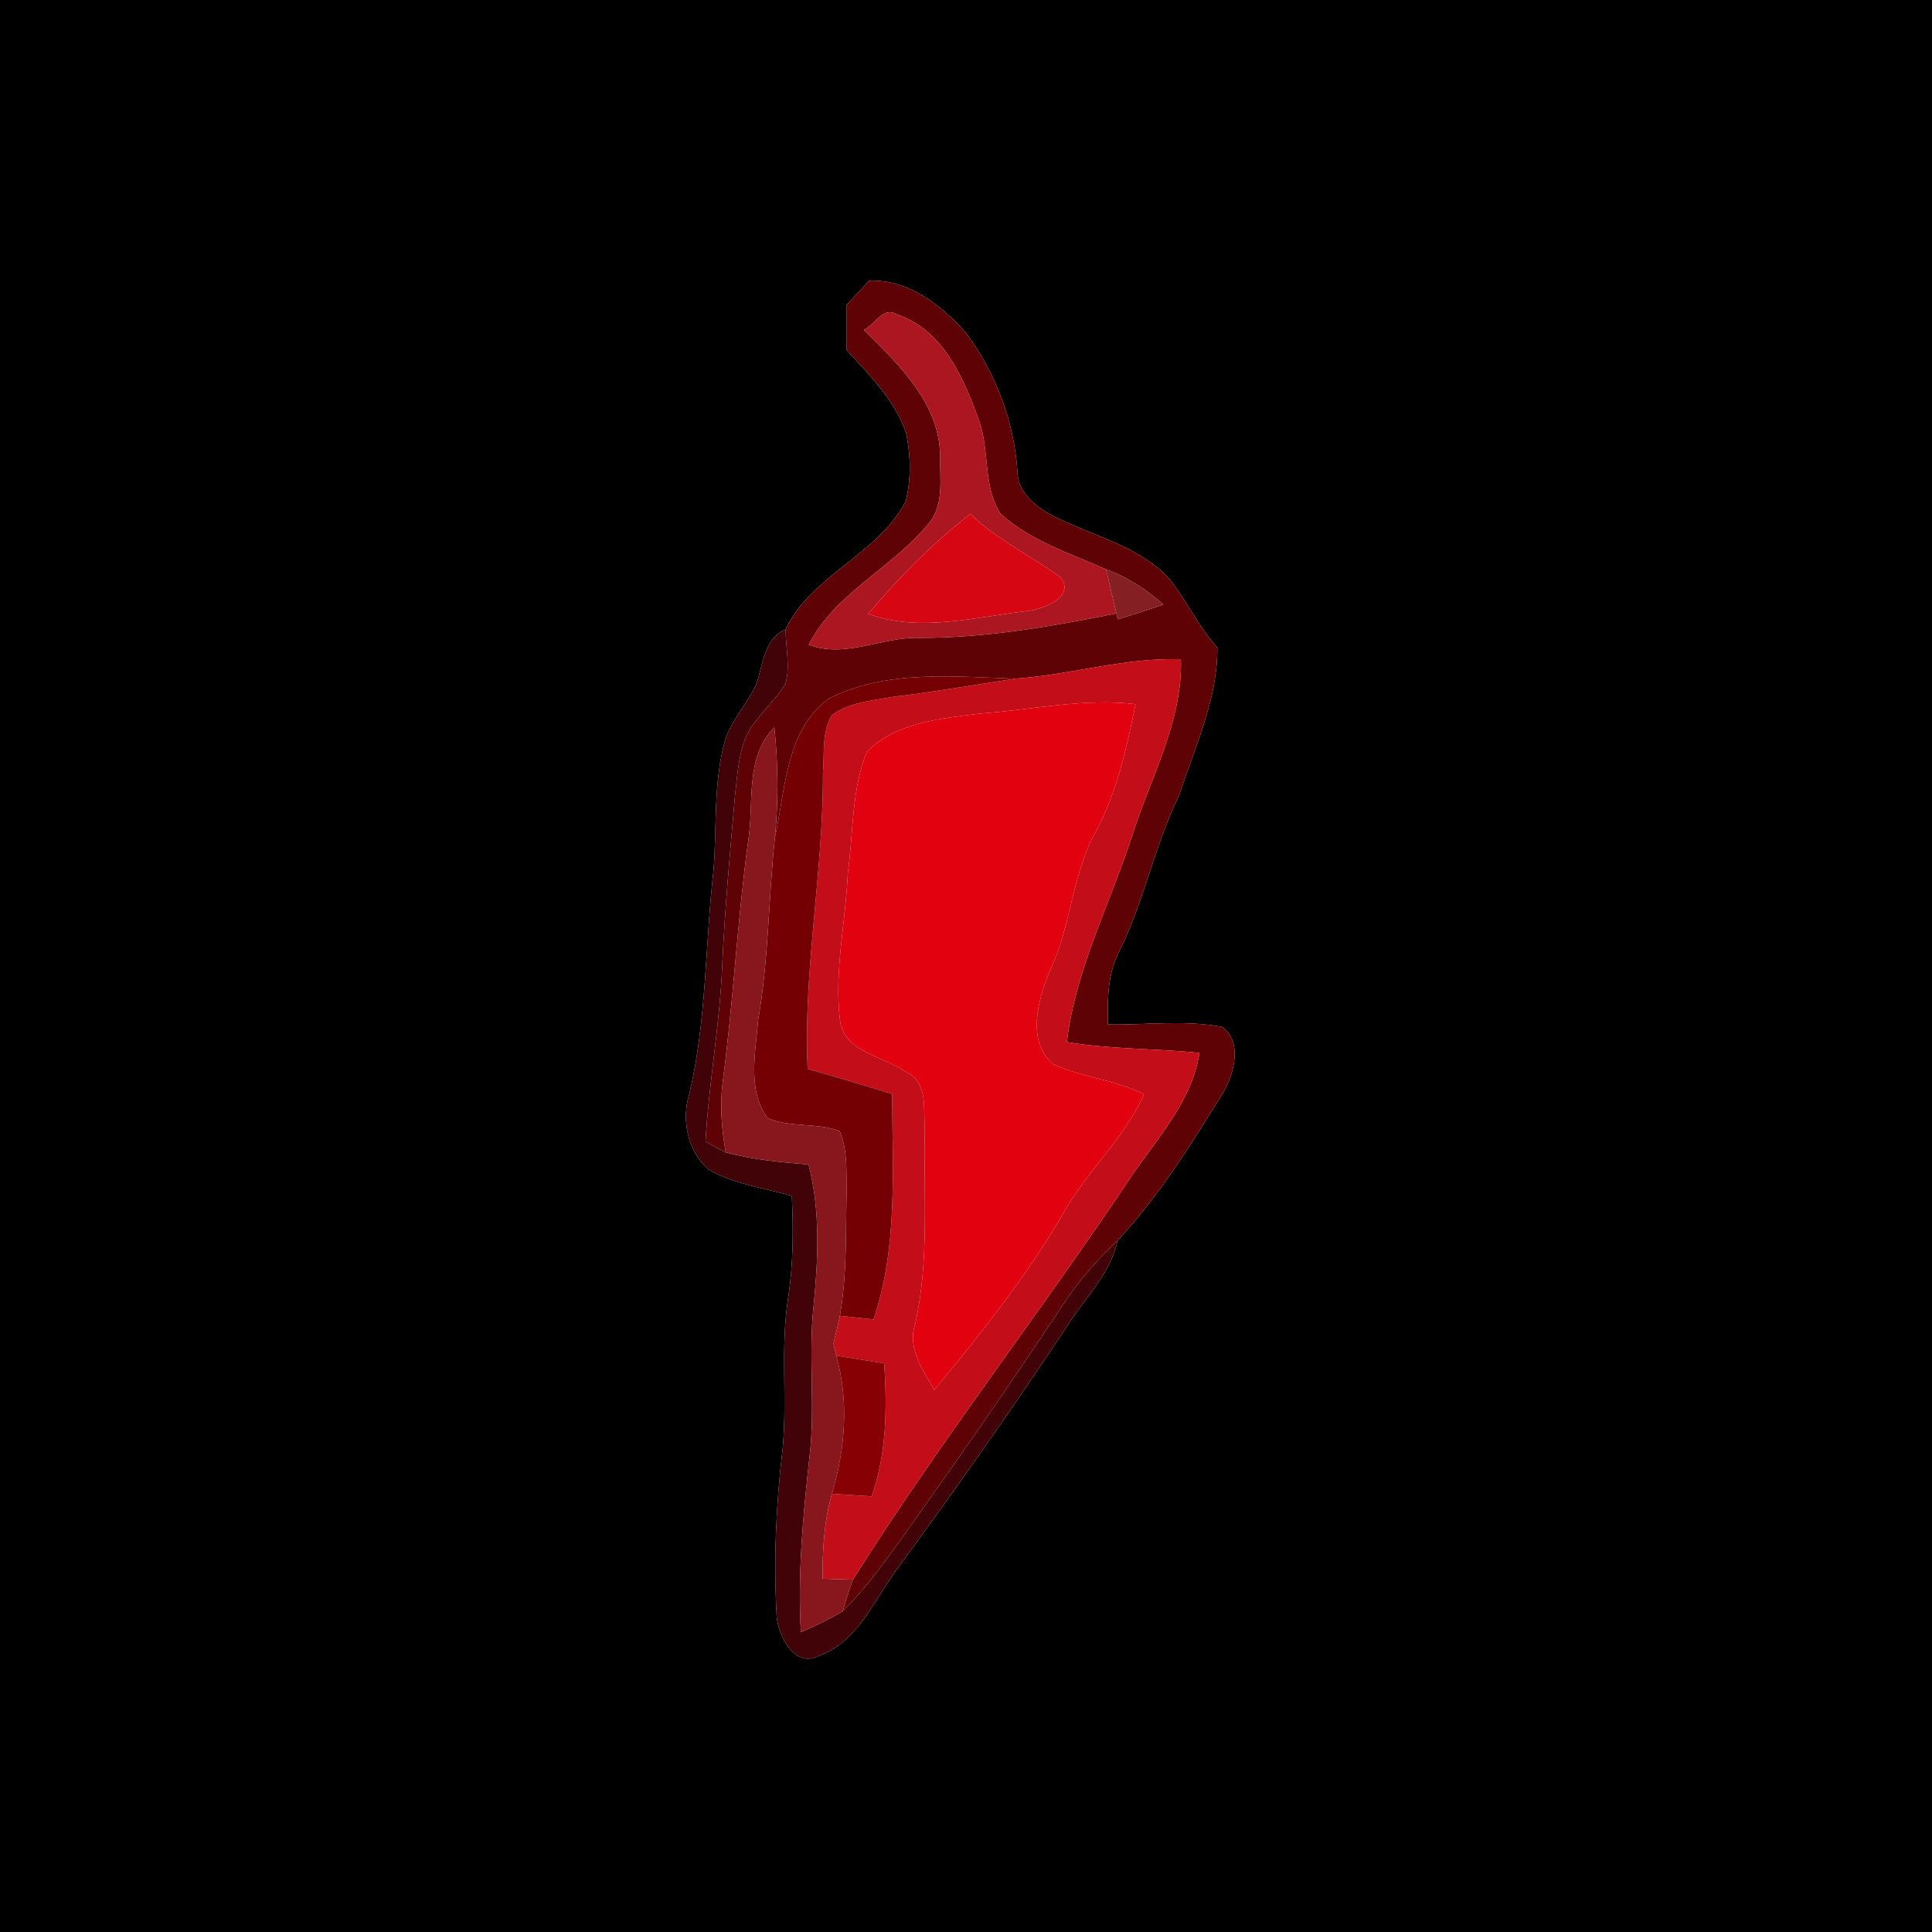 <?xml version="1.0" encoding="UTF-8" ?>
<!DOCTYPE svg PUBLIC "-//W3C//DTD SVG 1.1//EN" "http://www.w3.org/Graphics/SVG/1.1/DTD/svg11.dtd">
<svg width="250pt" height="250pt" viewBox="0 0 250 250" version="1.1" xmlns="http://www.w3.org/2000/svg">
<g id="#000000ff">
<path fill="#000000" opacity="1.00" d=" M 0.00 0.00 L 250.00 0.00 L 250.00 250.00 L 0.00 250.00 L 0.00 0.00 M 112.47 36.32 C 111.49 37.38 110.51 38.44 109.52 39.49 C 109.52 41.42 109.52 43.34 109.53 45.27 C 112.50 48.51 115.78 51.76 117.24 56.01 C 117.85 58.91 117.92 62.01 117.19 64.90 C 113.61 71.74 104.90 74.50 101.66 81.44 C 98.82 82.73 98.77 85.88 97.90 88.44 C 96.79 91.07 94.57 93.14 93.78 95.94 C 92.30 101.36 92.77 107.04 92.33 112.59 C 91.23 122.23 91.45 132.03 89.20 141.52 C 88.14 144.94 88.96 148.96 91.71 151.35 C 95.00 153.23 98.85 153.74 102.46 154.74 C 102.67 159.16 102.65 163.61 101.98 168.00 C 100.96 174.49 101.90 181.07 101.26 187.59 C 100.40 194.75 100.10 202.00 100.50 209.20 C 100.72 211.76 102.89 215.90 105.94 214.27 C 110.81 212.56 112.91 207.48 115.69 203.58 C 123.60 192.78 131.34 181.84 138.70 170.66 C 140.92 167.43 143.77 164.47 144.62 160.51 C 149.99 154.78 154.15 148.02 158.28 141.38 C 159.73 138.96 160.82 134.68 158.07 132.86 C 153.23 131.97 148.26 132.65 143.37 132.56 C 143.29 129.34 143.31 126.00 144.85 123.07 C 148.07 116.57 149.41 109.36 152.61 102.84 C 154.62 96.63 157.58 90.46 157.52 83.81 C 155.03 81.06 153.54 77.62 151.20 74.77 C 147.21 70.57 141.32 69.32 136.31 66.78 C 134.11 65.63 131.70 63.80 131.66 61.07 C 131.24 54.56 128.86 48.23 124.95 43.02 C 121.76 39.44 117.52 36.13 112.47 36.32 Z" />
</g>
<g id="#5e0206ff">
<path fill="#5e0206" opacity="1.00" d=" M 112.47 36.32 C 117.52 36.13 121.76 39.44 124.95 43.02 C 128.86 48.23 131.24 54.56 131.66 61.07 C 131.70 63.80 134.11 65.63 136.31 66.78 C 141.32 69.32 147.21 70.57 151.20 74.77 C 153.54 77.62 155.03 81.06 157.52 83.81 C 157.58 90.46 154.62 96.63 152.61 102.84 C 149.41 109.36 148.07 116.57 144.85 123.07 C 143.31 126.00 143.29 129.34 143.37 132.56 C 148.26 132.65 153.23 131.97 158.07 132.86 C 160.82 134.68 159.73 138.96 158.28 141.38 C 154.15 148.02 149.99 154.78 144.62 160.51 C 142.02 162.98 139.62 165.68 137.64 168.68 C 130.63 179.28 123.37 189.70 115.98 200.03 C 113.84 202.99 111.65 205.94 109.04 208.50 C 109.46 207.12 109.87 205.75 110.36 204.41 C 121.75 186.32 134.94 169.44 146.78 151.65 C 150.14 146.85 154.27 142.26 155.21 136.24 C 149.50 135.67 143.73 135.79 138.05 134.85 C 139.15 125.51 143.59 117.08 146.47 108.24 C 148.83 100.67 153.03 93.47 152.81 85.31 C 145.55 85.07 138.58 87.33 131.38 87.82 C 123.37 87.56 114.75 86.65 107.34 90.34 C 101.66 94.38 101.64 102.19 100.27 108.39 C 100.73 103.65 100.70 98.86 100.20 94.12 C 96.29 98.12 97.64 103.99 96.79 109.00 C 95.40 119.31 94.88 129.70 93.52 140.00 C 93.12 143.04 93.38 146.11 93.91 149.12 C 93.02 148.68 92.16 148.20 91.29 147.73 C 91.72 140.12 93.14 132.61 93.45 125.00 C 93.79 117.66 94.46 110.34 95.10 103.03 C 95.41 100.40 95.53 97.68 96.58 95.21 C 97.85 92.69 100.15 90.90 101.63 88.52 C 102.29 86.23 101.65 83.78 101.66 81.44 C 104.90 74.50 113.61 71.74 117.19 64.90 C 117.92 62.01 117.85 58.91 117.24 56.01 C 115.78 51.76 112.50 48.51 109.53 45.27 C 109.52 43.34 109.52 41.42 109.52 39.49 C 110.51 38.44 111.49 37.38 112.47 36.32 M 111.79 42.68 C 116.31 47.15 121.60 52.19 121.65 59.03 C 121.60 62.00 122.23 65.58 119.98 67.95 C 115.33 73.59 108.07 76.72 104.65 83.43 C 109.44 85.24 114.17 82.36 119.03 82.54 C 127.60 82.55 136.08 81.05 144.46 79.38 L 144.64 80.14 C 146.62 79.54 148.59 78.92 150.54 78.23 C 148.36 76.28 145.89 74.66 143.13 73.68 C 138.44 71.60 133.31 69.97 129.46 66.48 C 127.19 62.97 128.07 58.40 126.73 54.54 C 124.73 49.00 122.08 42.64 115.96 40.65 C 114.29 39.60 113.16 42.10 111.79 42.68 Z" />
</g>
<g id="#ab1620ff">
<path fill="#ab1620" opacity="1.00" d=" M 111.79 42.68 C 113.16 42.10 114.29 39.60 115.96 40.65 C 122.08 42.64 124.73 49.00 126.73 54.54 C 128.07 58.40 127.19 62.97 129.46 66.48 C 133.31 69.97 138.44 71.60 143.13 73.68 C 143.56 75.58 144.01 77.48 144.46 79.38 C 136.08 81.05 127.60 82.55 119.03 82.54 C 114.17 82.36 109.44 85.24 104.65 83.43 C 108.07 76.72 115.33 73.59 119.98 67.95 C 122.23 65.58 121.60 62.00 121.65 59.03 C 121.60 52.19 116.31 47.15 111.79 42.68 M 112.35 79.43 C 119.03 81.90 126.26 79.80 133.08 79.05 C 135.06 78.78 139.13 77.28 137.27 74.73 C 133.42 71.92 129.03 69.86 125.56 66.50 C 120.68 70.30 116.32 74.71 112.35 79.43 Z" />
</g>
<g id="#d60713ff">
<path fill="#d60713" opacity="1.00" d=" M 112.35 79.43 C 116.32 74.71 120.68 70.30 125.56 66.50 C 129.03 69.86 133.42 71.92 137.27 74.73 C 139.13 77.28 135.06 78.78 133.08 79.05 C 126.26 79.80 119.03 81.90 112.35 79.43 Z" />
</g>
<g id="#841f23ff">
<path fill="#841f23" opacity="1.00" d=" M 143.13 73.68 C 145.89 74.66 148.36 76.28 150.54 78.23 C 148.59 78.92 146.62 79.54 144.64 80.14 L 144.46 79.38 C 144.01 77.48 143.56 75.58 143.13 73.68 Z" />
</g>
<g id="#410308ff">
<path fill="#410308" opacity="1.00" d=" M 97.90 88.44 C 98.77 85.88 98.82 82.73 101.66 81.44 C 101.65 83.78 102.29 86.23 101.63 88.52 C 100.15 90.90 97.85 92.69 96.58 95.21 C 95.53 97.68 95.41 100.40 95.10 103.03 C 94.46 110.34 93.79 117.66 93.45 125.00 C 93.14 132.61 91.72 140.12 91.29 147.73 C 92.16 148.20 93.02 148.68 93.91 149.12 C 97.41 150.06 101.03 150.40 104.63 150.69 C 106.17 156.67 105.88 162.88 105.28 168.97 C 104.57 175.46 105.53 182.00 104.75 188.49 C 103.92 196.04 103.20 203.62 103.63 211.22 C 105.46 210.38 107.31 209.54 109.04 208.50 C 111.65 205.94 113.84 202.99 115.98 200.03 C 123.37 189.70 130.63 179.28 137.64 168.68 C 139.62 165.68 142.02 162.98 144.62 160.51 C 143.77 164.47 140.92 167.43 138.70 170.66 C 131.34 181.84 123.60 192.78 115.69 203.58 C 112.91 207.48 110.81 212.56 105.94 214.27 C 102.89 215.90 100.72 211.76 100.50 209.20 C 100.10 202.00 100.40 194.75 101.26 187.59 C 101.90 181.07 100.96 174.49 101.98 168.00 C 102.65 163.61 102.67 159.16 102.46 154.74 C 98.85 153.74 95.00 153.23 91.71 151.35 C 88.96 148.96 88.14 144.94 89.20 141.52 C 91.45 132.03 91.23 122.23 92.33 112.59 C 92.77 107.04 92.30 101.36 93.78 95.94 C 94.57 93.14 96.79 91.07 97.90 88.44 Z" />
</g>
<g id="#c30d18ff">
<path fill="#c30d18" opacity="1.00" d=" M 131.38 87.82 C 138.58 87.33 145.55 85.07 152.81 85.31 C 153.03 93.47 148.83 100.67 146.47 108.24 C 143.59 117.08 139.15 125.51 138.05 134.85 C 143.73 135.79 149.50 135.67 155.21 136.24 C 154.27 142.26 150.14 146.85 146.78 151.65 C 134.94 169.44 121.75 186.32 110.36 204.41 C 109.05 204.37 107.74 204.33 106.44 204.29 C 106.43 200.60 106.62 196.87 107.65 193.30 C 109.36 193.41 111.07 193.52 112.79 193.63 C 114.74 188.10 114.79 182.21 114.42 176.42 C 112.35 176.08 110.28 175.74 108.21 175.42 C 108.09 174.90 107.97 174.38 107.85 173.87 C 108.14 172.67 108.44 171.47 108.68 170.27 C 110.13 170.42 111.58 170.58 113.03 170.74 C 116.21 161.37 115.47 151.29 115.44 141.56 C 111.81 140.43 108.17 139.35 104.51 138.32 C 103.92 125.50 106.55 112.81 106.49 100.01 C 106.70 97.53 106.30 94.75 107.65 92.55 C 109.90 90.86 112.84 90.67 115.51 90.18 C 120.83 89.54 126.10 88.62 131.38 87.82 M 126.83 92.34 C 121.76 92.98 115.96 93.45 112.16 97.28 C 110.18 102.23 110.43 107.74 109.71 112.97 C 109.43 119.31 107.93 125.66 108.69 132.01 C 109.25 136.26 114.37 136.61 117.27 138.75 C 120.11 139.99 119.46 143.51 119.67 146.02 C 119.47 154.46 120.29 163.03 118.42 171.35 C 117.38 174.50 119.42 177.28 120.90 179.86 C 126.84 172.70 132.67 165.36 137.40 157.34 C 140.42 151.73 145.43 147.47 148.03 141.60 C 144.33 139.73 140.08 139.43 136.34 137.73 C 132.77 134.84 134.33 129.36 135.80 125.70 C 138.62 119.96 138.65 113.30 141.75 107.68 C 144.57 102.56 145.75 96.78 146.95 91.12 C 140.21 90.31 133.53 91.86 126.83 92.34 Z" />
</g>
<g id="#740003ff">
<path fill="#740003" opacity="1.00" d=" M 107.34 90.34 C 114.75 86.65 123.37 87.56 131.38 87.82 C 126.10 88.62 120.83 89.54 115.51 90.18 C 112.84 90.67 109.90 90.86 107.65 92.55 C 106.30 94.75 106.70 97.53 106.49 100.01 C 106.55 112.81 103.92 125.50 104.51 138.32 C 108.17 139.35 111.81 140.43 115.44 141.56 C 115.47 151.29 116.21 161.37 113.03 170.74 C 111.58 170.58 110.13 170.42 108.68 170.27 C 109.62 164.90 109.42 159.43 109.55 154.00 C 109.50 151.45 109.68 148.77 108.65 146.37 C 105.66 145.22 102.23 145.95 99.33 144.69 C 96.66 141.09 97.78 136.16 98.10 132.00 C 99.47 124.19 99.43 116.25 100.27 108.39 C 101.64 102.19 101.66 94.38 107.34 90.34 Z" />
</g>
<g id="#e2010eff">
<path fill="#e2010e" opacity="1.00" d=" M 126.83 92.34 C 133.53 91.86 140.21 90.31 146.95 91.12 C 145.75 96.78 144.57 102.56 141.75 107.68 C 138.65 113.30 138.62 119.96 135.80 125.70 C 134.33 129.36 132.77 134.84 136.34 137.73 C 140.08 139.43 144.33 139.73 148.03 141.60 C 145.43 147.47 140.42 151.73 137.40 157.34 C 132.67 165.36 126.84 172.70 120.90 179.86 C 119.42 177.28 117.38 174.50 118.42 171.35 C 120.29 163.03 119.47 154.46 119.67 146.02 C 119.46 143.51 120.11 139.99 117.27 138.75 C 114.37 136.61 109.25 136.26 108.69 132.01 C 107.93 125.66 109.43 119.31 109.71 112.97 C 110.43 107.74 110.18 102.23 112.16 97.28 C 115.96 93.45 121.76 92.98 126.83 92.34 Z" />
</g>
<g id="#88171dff">
<path fill="#88171d" opacity="1.00" d=" M 96.79 109.00 C 97.64 103.99 96.29 98.12 100.20 94.12 C 100.70 98.86 100.73 103.65 100.27 108.39 C 99.43 116.25 99.47 124.19 98.10 132.00 C 97.78 136.16 96.66 141.09 99.33 144.69 C 102.23 145.95 105.66 145.22 108.65 146.37 C 109.68 148.77 109.50 151.45 109.55 154.00 C 109.42 159.43 109.62 164.90 108.68 170.27 C 108.44 171.47 108.14 172.67 107.85 173.87 C 107.97 174.38 108.09 174.90 108.21 175.42 C 109.88 181.29 109.37 187.51 107.65 193.30 C 106.62 196.87 106.43 200.60 106.44 204.29 C 107.74 204.33 109.05 204.37 110.36 204.41 C 109.87 205.75 109.46 207.12 109.04 208.50 C 107.31 209.54 105.46 210.38 103.63 211.22 C 103.20 203.62 103.92 196.04 104.75 188.49 C 105.53 182.00 104.57 175.46 105.28 168.97 C 105.88 162.88 106.17 156.67 104.63 150.69 C 101.03 150.40 97.41 150.06 93.91 149.12 C 93.38 146.11 93.12 143.04 93.52 140.00 C 94.88 129.70 95.40 119.31 96.79 109.00 Z" />
</g>
<g id="#870003ff">
<path fill="#870003" opacity="1.00" d=" M 108.21 175.42 C 110.28 175.74 112.35 176.08 114.42 176.42 C 114.79 182.21 114.74 188.10 112.79 193.63 C 111.07 193.52 109.36 193.41 107.65 193.30 C 109.37 187.51 109.88 181.29 108.21 175.42 Z" />
</g>
</svg>

